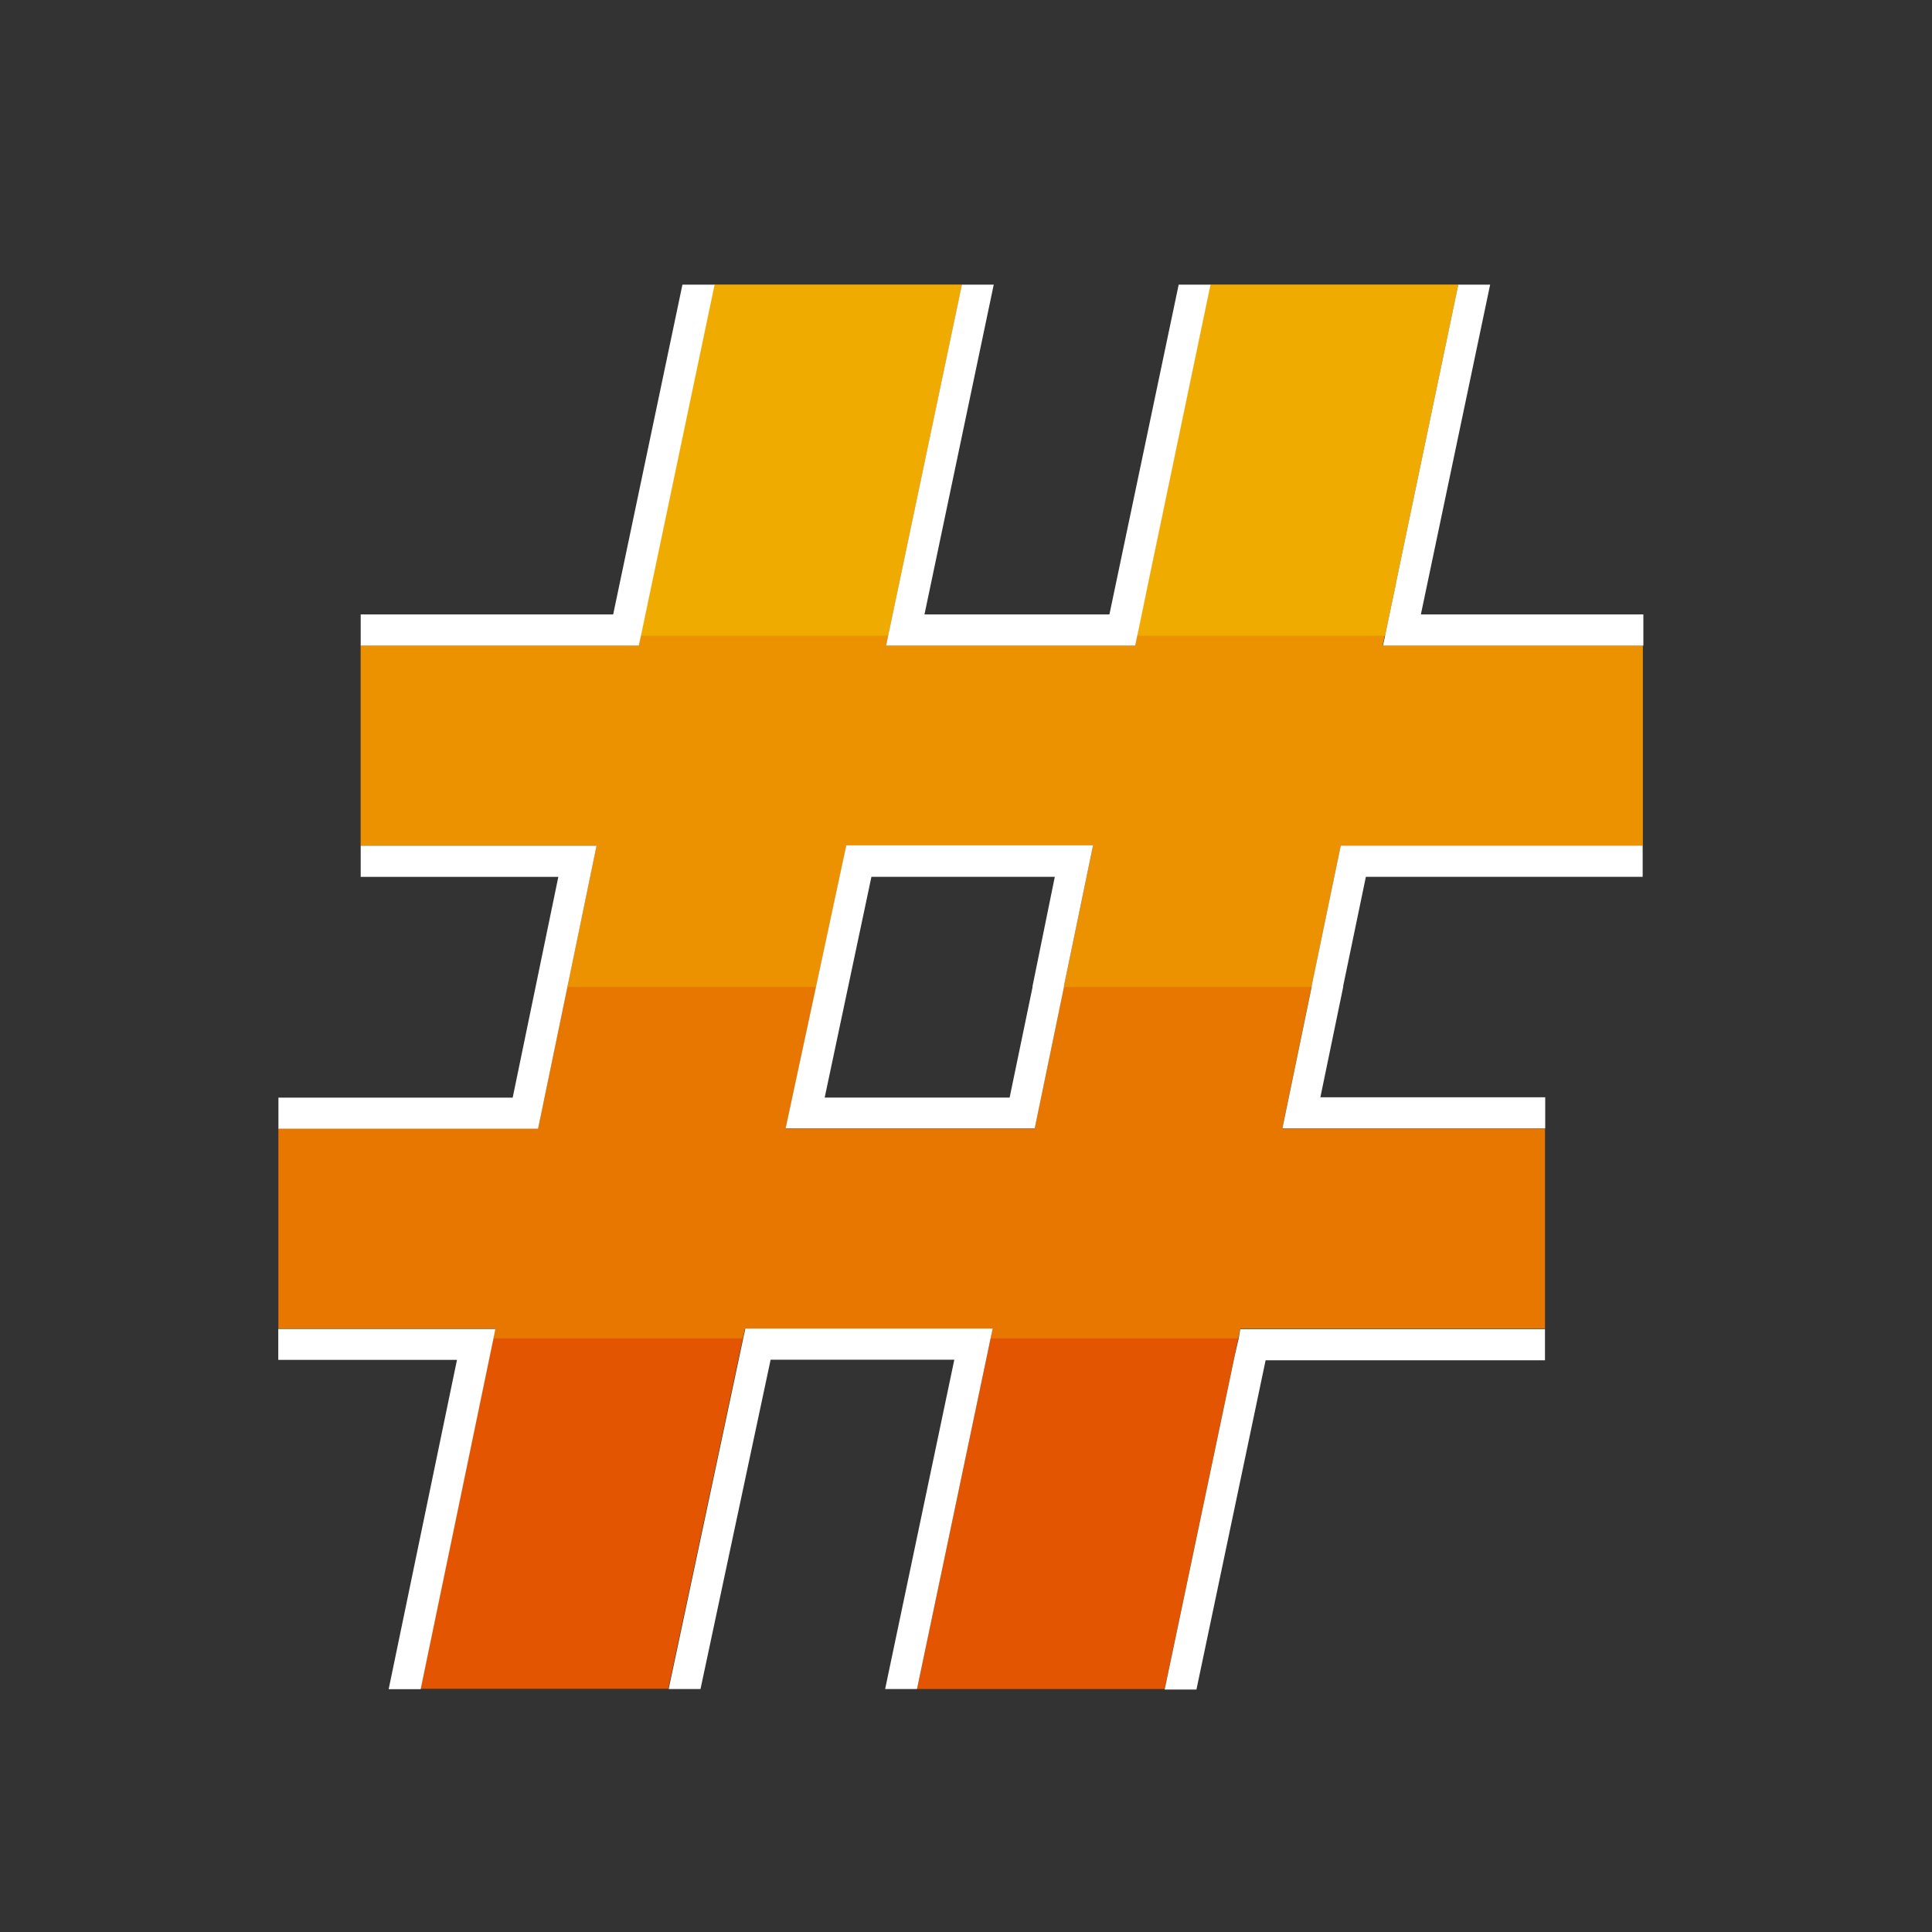 <svg xmlns="http://www.w3.org/2000/svg" viewBox="0 0 248 248"><rect x="0" y="0" width="248" height="248" fill="#333333" stroke="none"/><defs><style>.cls-1{fill:#e35500;}.cls-2,.cls-3,.cls-4{fill:#f0ab00;}.cls-3{opacity:0.7;}.cls-4{opacity:0.4;}.cls-5{fill:#fff;}</style></defs><title>284624-pictogram-neg</title><g id="color_band" data-name="color band"><path class="cls-1" d="M177.46,82.87l.27-1.24.5-2.42h0l.84-4,.06-.29,0-.08,8-38.3H155.41l-8,38.3h0l-.9,4.37h0l-.51,2.42-.26,1.24H113.74l.26-1.24,9.47-45.09H91.68L82.22,81.63,82,82.87H46.3v25.66H76.58l-3.75,18.17-3.76,18.17H35.74v23.33h0v2.34H63.57l-.25,1.24-9.34,45h31.8l9.57-45,.27-1.24h31.81l-.27,1.24-.45,2.15-9,42.88H149.5l9-42.88.45-2.15.26-1.24h39.11V144.89H164.58l3.76-18.17,0-.13,3.73-18h38.79V82.87H177.46Zm-40.88,43.72,0,.13-3.76,18.17H100.84l3.9-18.17,3.89-18.17h31.68Z"/></g><g id="_100_band" data-name="100% band"><path class="cls-2" d="M179.73,36.54h7.46l-8,38.3,0,.08-.06.29-.84,4h0l-.5,2.42H145.94l.51-2.42h0l.9-4.37h0l8-38.3ZM114,81.63l9.47-45.09H91.68L82.22,81.63Z"/></g><g id="_70_band" data-name="70% band"><polygon class="cls-3" points="177.47 82.87 177.73 81.63 145.94 81.63 145.68 82.87 129.96 82.87 113.74 82.87 114 81.63 82.22 81.63 81.95 82.87 46.46 82.87 46.46 82.87 46.46 82.88 46.3 82.88 46.3 108.54 46.46 108.54 46.46 108.55 76.58 108.55 72.83 126.72 104.74 126.72 108.63 108.55 124.43 108.55 140.31 108.55 136.58 126.59 136.55 126.72 168.34 126.72 168.37 126.59 172.1 108.55 209.06 108.55 210.89 108.55 210.89 82.87 209.06 82.87 177.47 82.87"/></g><g id="_40_band" data-name="40% band"><polygon class="cls-4" points="168.34 126.72 136.55 126.72 132.79 144.89 116.6 144.89 100.84 144.89 104.74 126.72 72.83 126.72 69.07 144.89 35.76 144.89 35.76 144.9 35.74 144.9 35.74 168.22 35.74 168.22 35.74 170.56 35.76 170.56 35.76 170.56 35.76 170.56 63.57 170.56 63.32 171.81 95.35 171.81 95.62 170.56 111.08 170.56 127.43 170.56 127.16 171.81 158.95 171.81 159.21 170.56 198.32 170.56 198.32 144.89 164.58 144.89 168.34 126.72"/></g><g id="outlines_--_combound_path" data-name="outlines -- combound path"><path class="cls-5" d="M76.58,108.55l-3.75,18.17-3.76,18.17H35.74v-2.33h0v-1.66H65.81l2.93-14.17,2.93-14.17H46.3v-4H76.58Zm95.52,0-3.73,18,0,.13-3.76,18.17h33.74v-4H169.49l2.93-14.17,0-.13,2.91-14h35.53v-4H172.1Zm-35.52,18,0,.13-3.76,18.17H100.84l3.9-18.17,3.89-18.17h31.68Zm-1.18-14H111.86l-3,14.17-3,14.17h23.74l2.94-14.17,0-.13Zm74.32-33.68H182.39l8.89-42.33h-4.09l-8,38.3,0,.08-.06.29-.84,4h0l-.5,2.42-.27,1.24h33.43v-4Zm-174,91.69h0v4H58.66l-8.77,42.27H54l9.34-45,.25-1.24H35.75ZM130,82.87h15.72l.26-1.24.51-2.42h0l.9-4.37h0l8-38.3h-4.09l-8.89,42.33H118.67l8.89-42.33h-4.09L114,81.63l-.26,1.24Zm29,88.94L158.5,174l-9,42.88h4.08l8.88-42.27h35.86v-4H159.21ZM82,82.87l.27-1.24,9.46-45.09H87.6L78.71,78.87H46.3v4H82Zm13.67,87.7-.27,1.24-9.57,45h4.09l9-42.27H122.5l-8.88,42.27h4.09l9-42.88.45-2.15.27-1.24H95.62Z"/></g></svg>